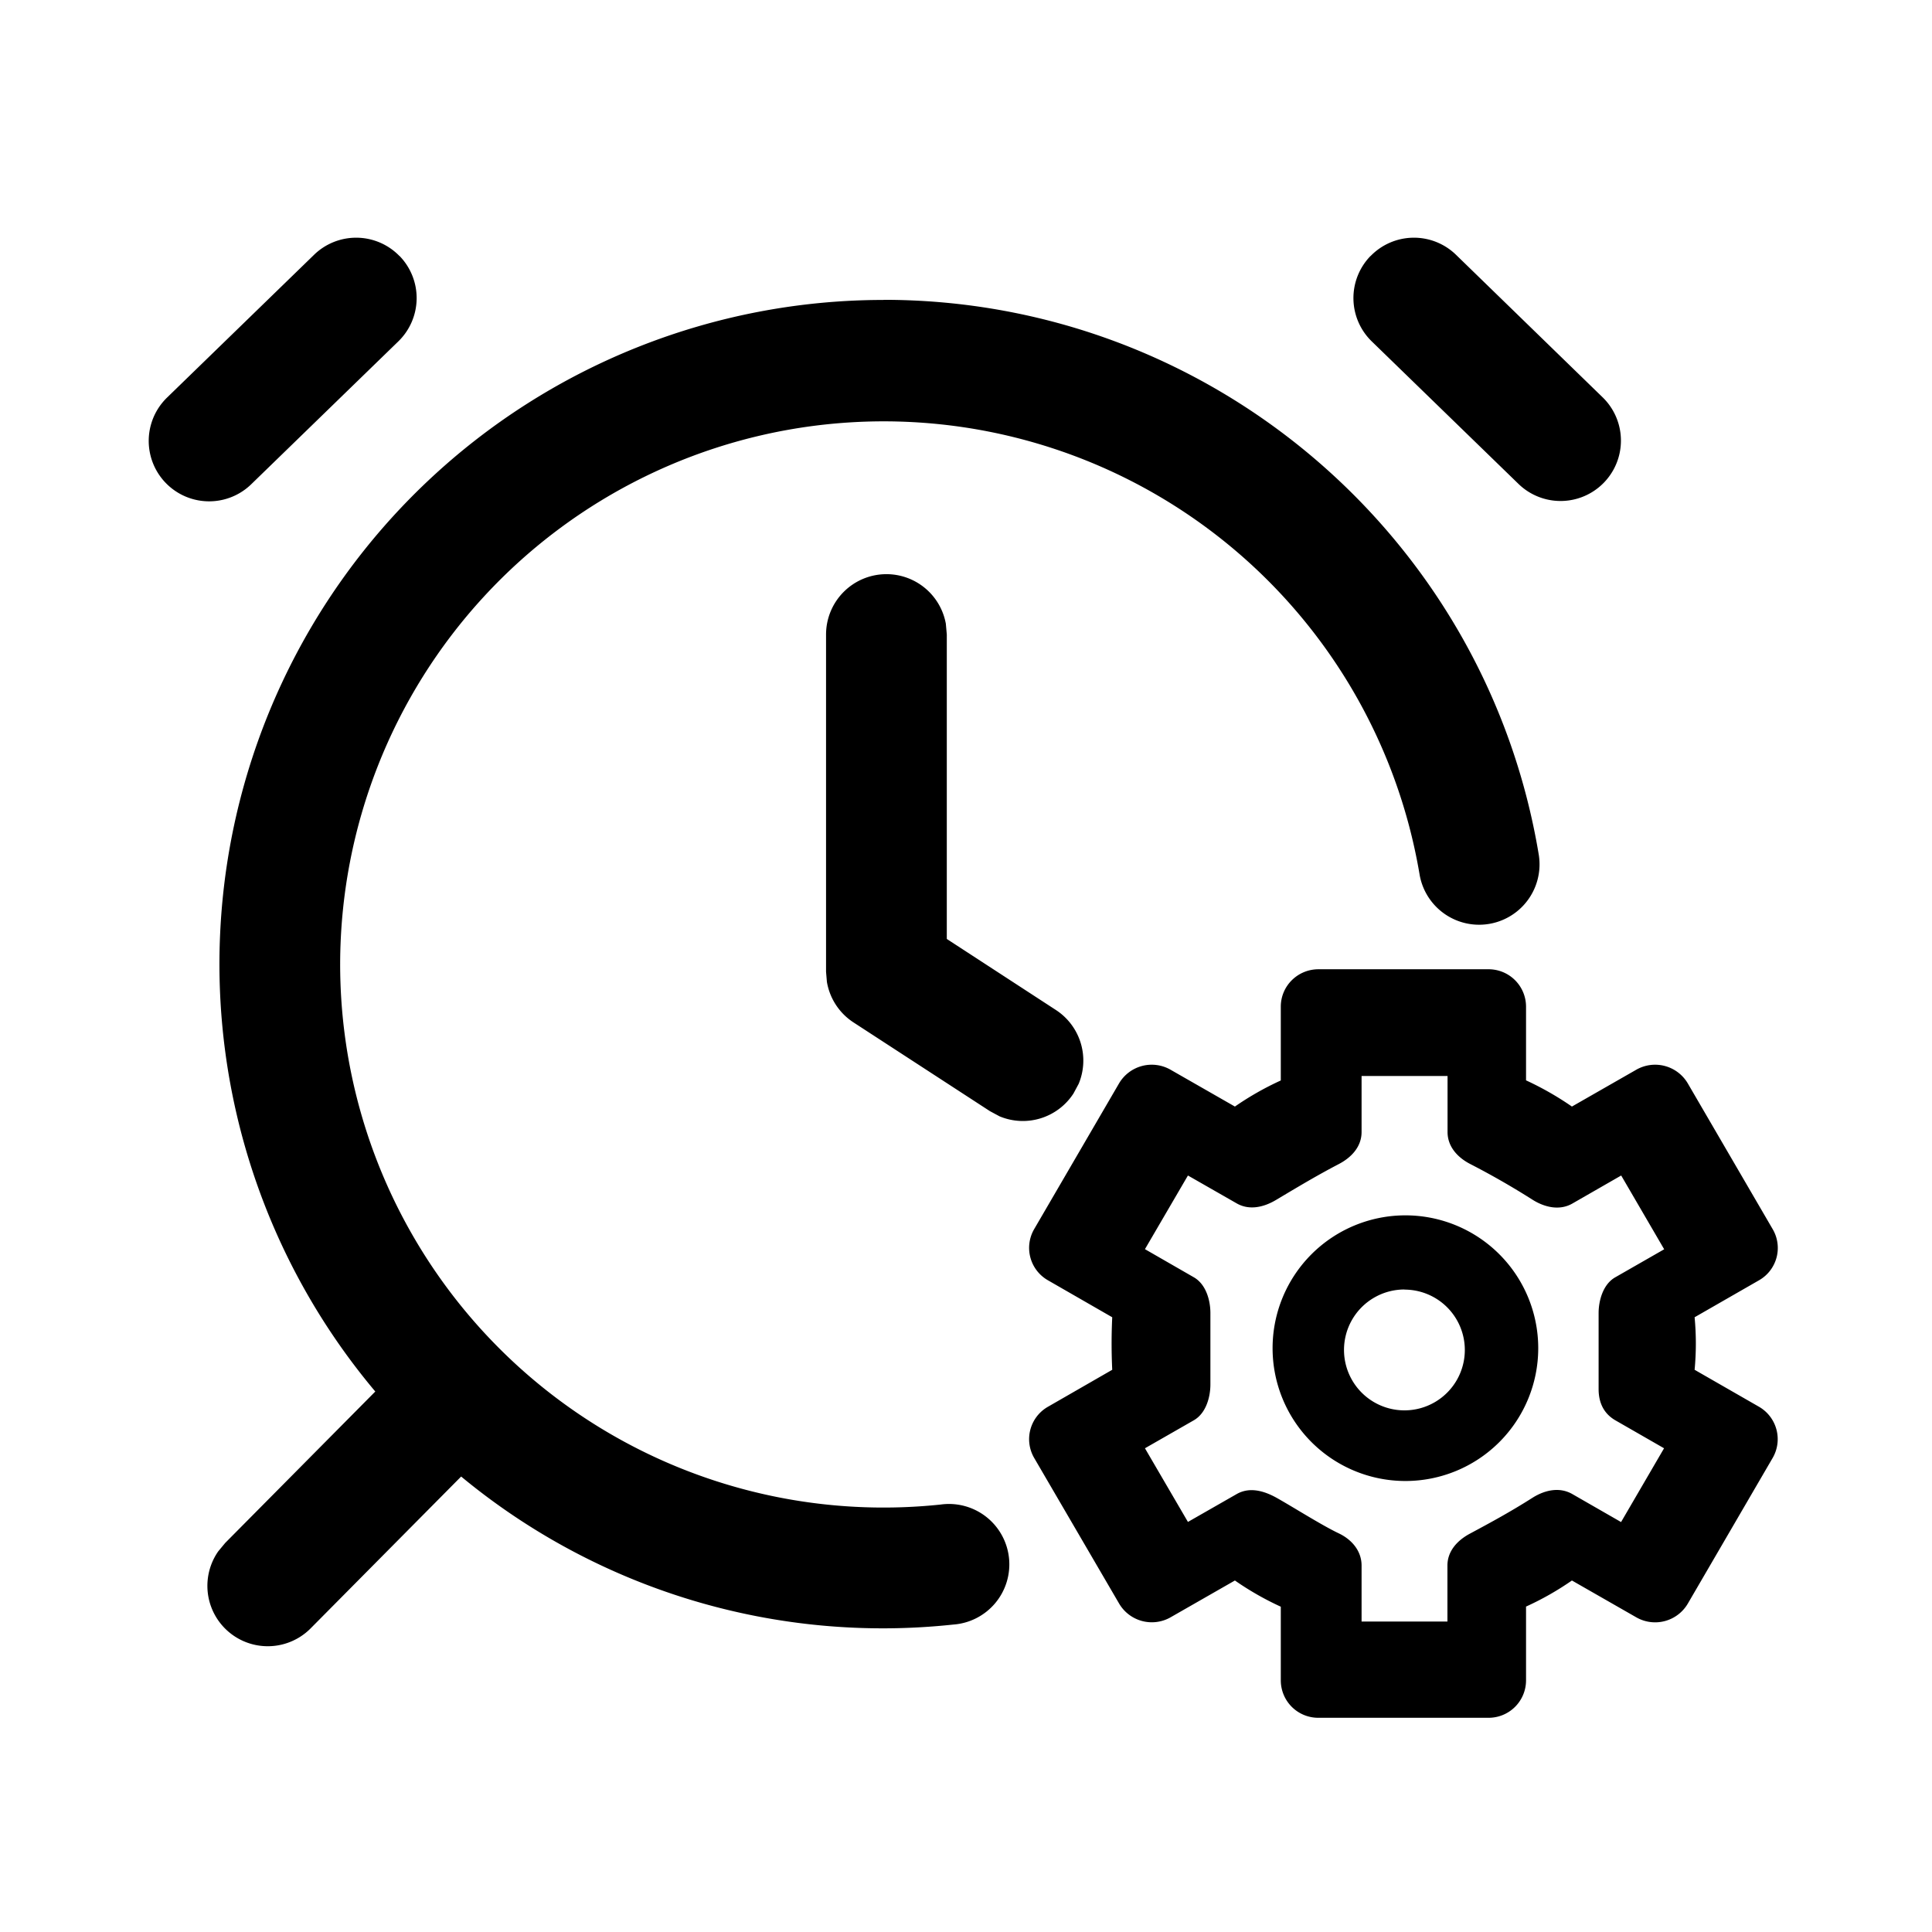 <svg t="1652598015931" class="icon" viewBox="0 0 1024 1024" version="1.1" xmlns="http://www.w3.org/2000/svg" p-id="4122" width="200" height="200"><path d="M788.864 513.728a19.84 19.84 0 0 1 19.968 19.84v39.04a162.546 162.546 0 0 1 24.32 13.888l34.112-19.52a20.096 20.096 0 0 1 27.328 7.296l44.992 77.248a19.712 19.712 0 0 1-7.296 27.072l-34.112 19.584a147.648 147.648 0 0 1 0 27.84l34.112 19.584a19.84 19.84 0 0 1 7.296 27.072l-44.992 77.248a20.096 20.096 0 0 1-27.328 7.296l-34.112-19.52a154.624 154.624 0 0 1-24.32 13.824v39.104a19.84 19.84 0 0 1-19.968 19.84h-90.048a19.84 19.84 0 0 1-19.968-19.84v-39.04a156.608 156.608 0 0 1-24.32-13.888l-34.112 19.52a20.096 20.096 0 0 1-27.264-7.296l-45.056-77.248a19.776 19.776 0 0 1 7.36-27.072l34.048-19.584a292.224 292.224 0 0 1 0-27.84l-34.048-19.584a19.776 19.776 0 0 1-7.36-27.072l44.992-77.248a20.096 20.096 0 0 1 27.328-7.296l34.112 19.52a156.808 156.808 0 0 1 24.32-13.824v-39.104c0-11.008 8.96-19.84 19.968-19.84h90.048zM468.288 158.912c172.8 0 319.232 125.312 347.264 293.952a32 32 0 1 1-63.168 10.496 288.064 288.064 0 0 0-572.096 47.552A288 288 0 0 0 498.56 797.44a32 32 0 1 1 6.656 63.616 350.528 350.528 0 0 1-260.8-78.464l-79.616 80.32a32 32 0 0 1-49.152-40.64l3.712-4.48 79.552-80.256a352 352 0 0 1 269.44-578.56z m298.88 411.392h-45.504V600c0 7.68-5.248 13.44-12.16 17.024-11.52 6.016-21.12 11.776-33.024 18.88-6.592 3.968-14.272 5.76-20.992 1.92l-25.856-14.784-22.784 39.04 25.92 14.912c6.656 3.84 8.768 12.608 8.768 18.88v37.952c0 6.272-2.112 15.104-8.768 18.944l-25.92 14.848 22.784 39.04 25.856-14.784c6.72-3.84 14.272-1.792 20.992 1.92 8.704 4.864 24 14.592 33.024 18.88 7.04 3.328 12.16 9.408 12.16 17.088v29.696h45.504V829.76c0-7.68 5.312-13.44 12.16-17.024 11.2-6.016 21.248-11.456 33.024-18.944 6.528-4.096 14.272-5.76 20.992-1.92L859.2 806.72l22.784-39.104-25.856-14.848c-6.592-3.84-8.768-9.984-8.832-16.256v-40.576c0-6.272 2.176-15.168 8.832-18.944l25.92-14.848-22.784-39.104-25.856 14.848c-6.656 3.84-14.528 2.112-20.992-1.92a418.688 418.688 0 0 0-33.024-18.944c-6.912-3.52-12.16-9.344-12.16-17.024v-29.76z m-22.272 73.856a70.4 70.4 0 1 1 0 140.8 70.4 70.4 0 0 1 0-140.8z m-0.512 39.296a32 32 0 1 0 0 64.064 32 32 0 0 0 0-64zM469.76 304.32a32 32 0 0 1 31.552 26.24l0.512 5.76v161.344l57.792 37.632a32 32 0 0 1 12.096 39.168l-2.752 5.12a32 32 0 0 1-39.168 12.096l-5.12-2.752-72.32-47.04a32 32 0 0 1-14.08-21.504l-0.448-5.312V336.32a32 32 0 0 1 32-32zM211.776 135.68a32 32 0 0 1-0.64 45.248l-77.952 75.712a32 32 0 1 1-44.672-45.888l77.952-75.712a32 32 0 0 1 45.248 0.64z m514.688 0a32 32 0 0 1 45.248-0.64l77.952 75.776a32 32 0 0 1-44.608 45.888l-78.016-75.776a32 32 0 0 1-0.64-45.248z" p-id="4123"></path></svg>
